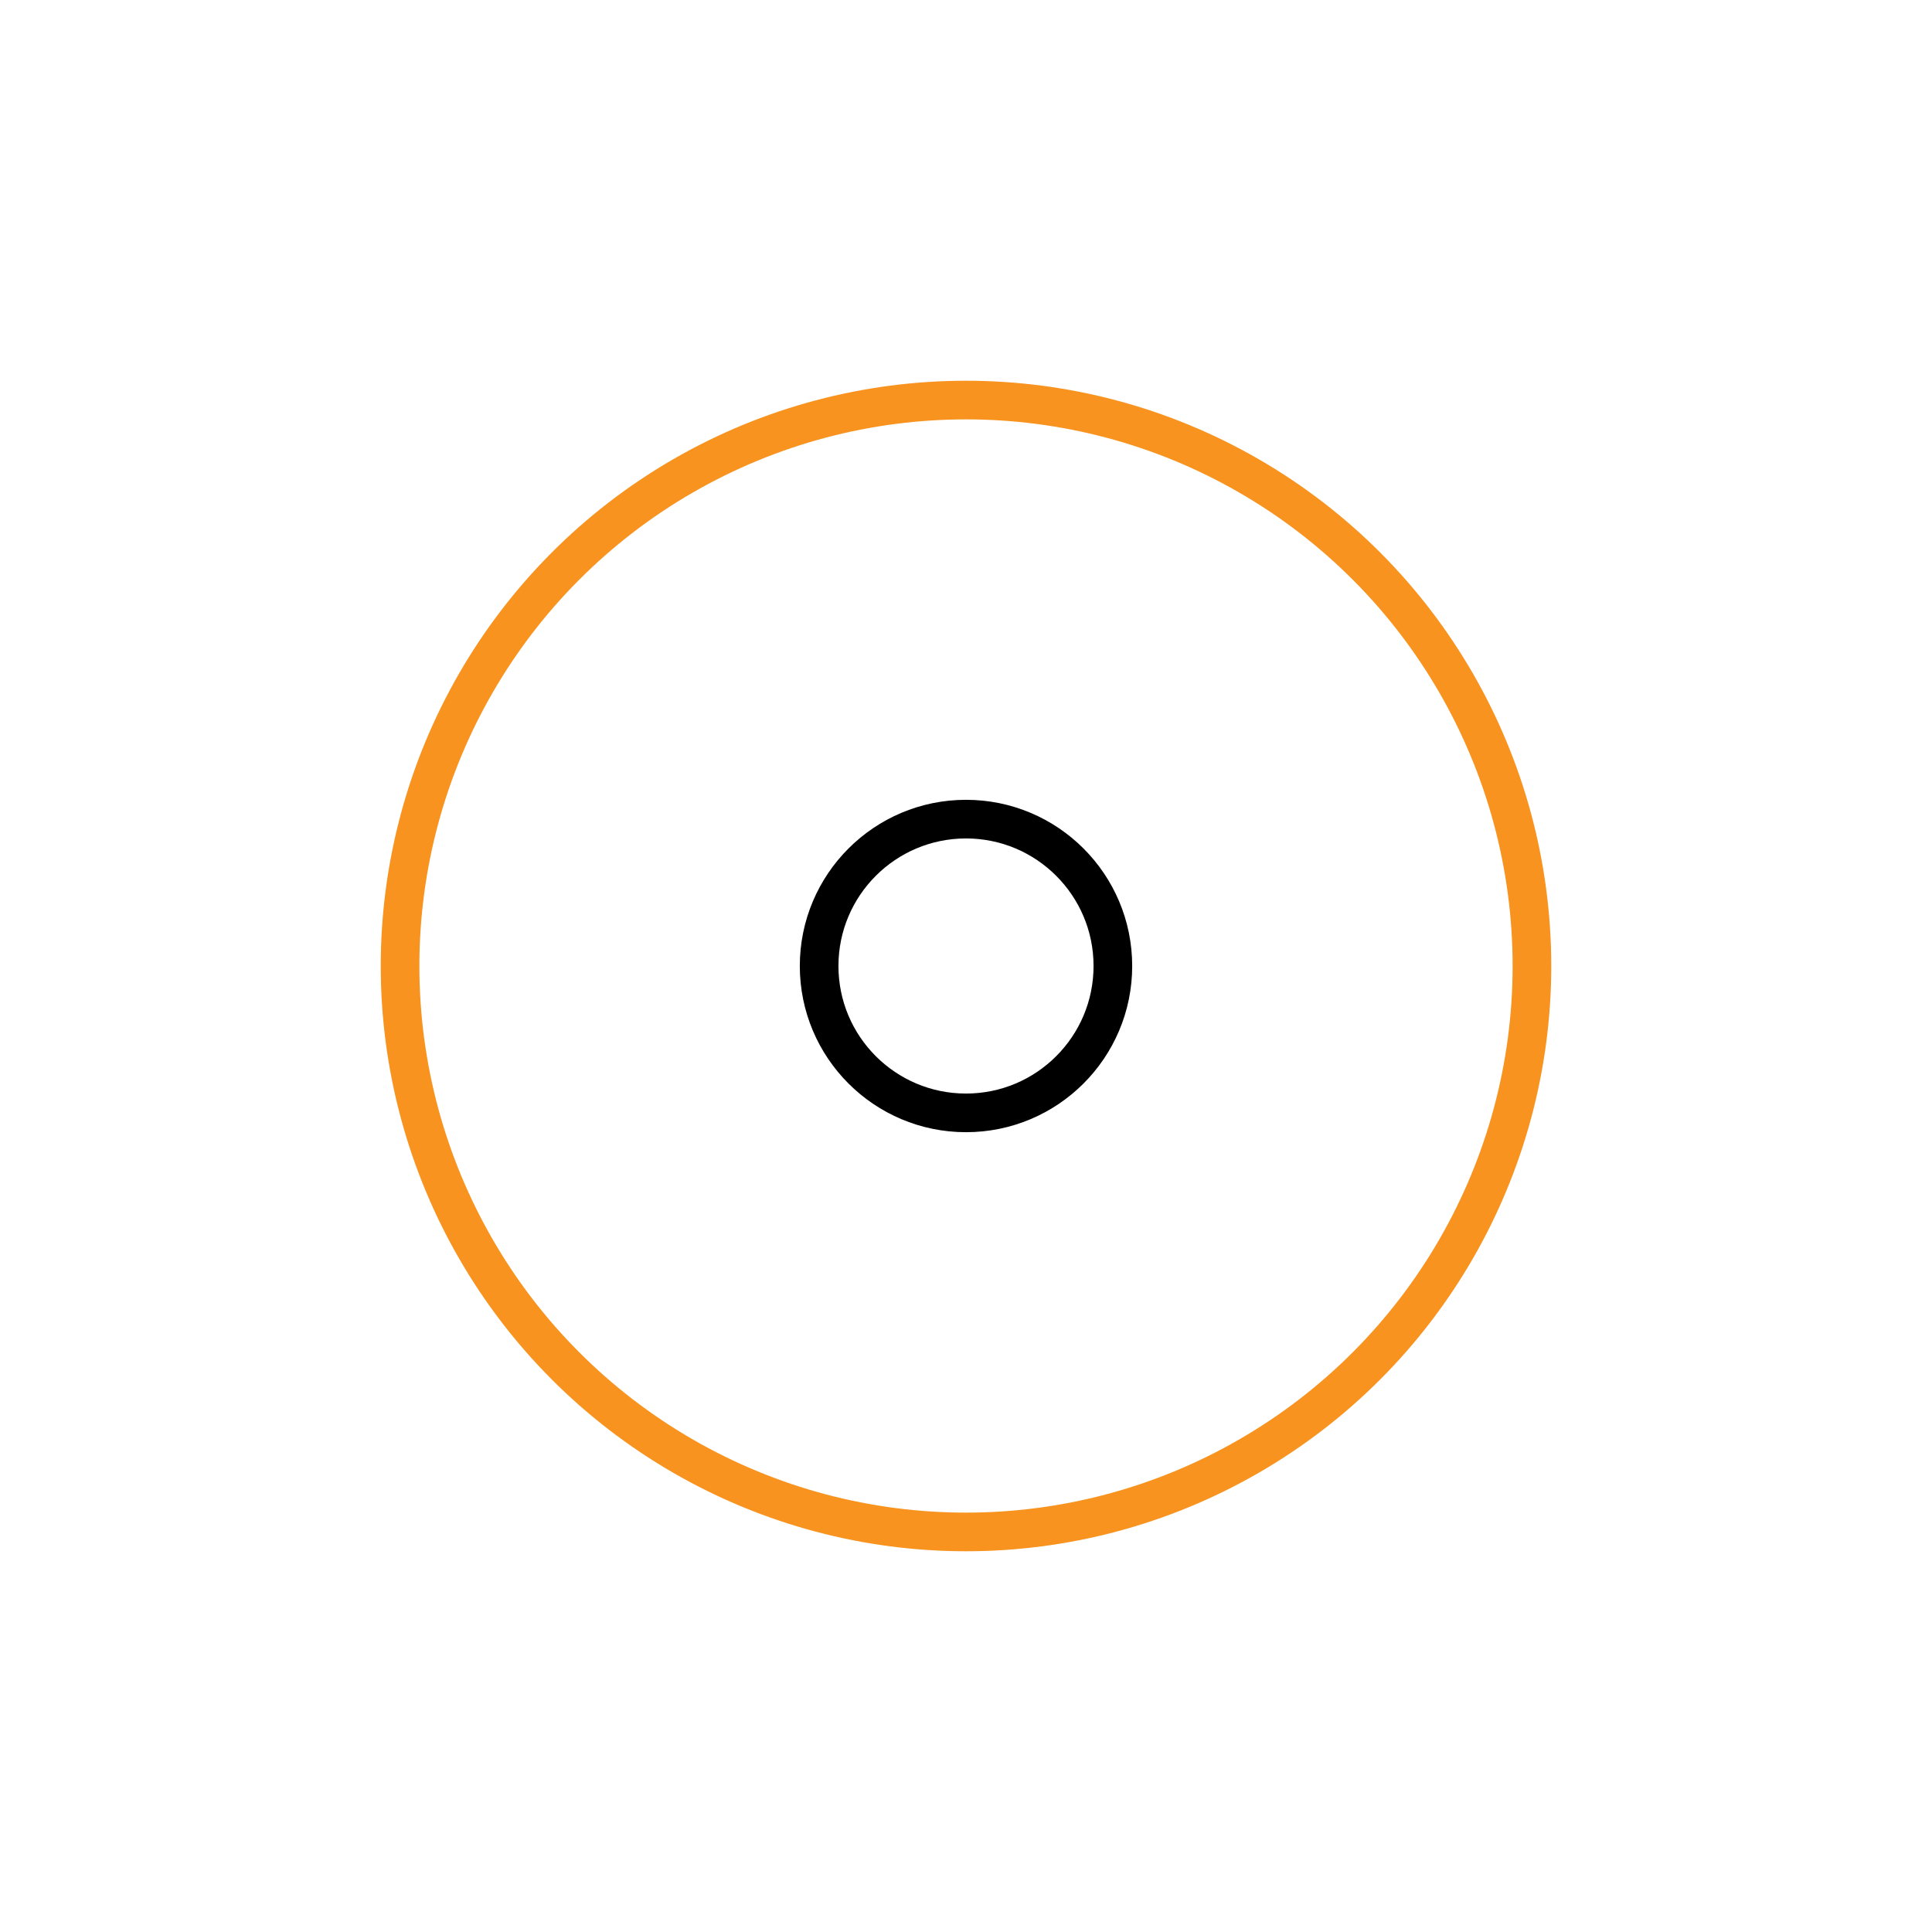 <?xml version="1.0" encoding="utf-8"?>
<svg xmlns="http://www.w3.org/2000/svg" xmlns:xlink="http://www.w3.org/1999/xlink" style="margin: auto; background: none; display: block; shape-rendering: auto;" width="200px" height="200px" viewBox="0 0 100 100" preserveAspectRatio="xMidYMid">
<circle cx="50" cy="50" r="29.293" fill="none" stroke="#f8931f" stroke-width="2">
  <animate attributeName="r" repeatCount="indefinite" dur="0.84s" values="0;40" keyTimes="0;1" keySplines="0 0.2 0.8 1" calcMode="spline" begin="-0.42s"></animate>
  <animate attributeName="opacity" repeatCount="indefinite" dur="0.84s" values="1;0" keyTimes="0;1" keySplines="0.2 0 0.8 1" calcMode="spline" begin="-0.42s"></animate>
</circle>
<circle cx="50" cy="50" r="7.602" fill="none" stroke="#000000" stroke-width="2">
  <animate attributeName="r" repeatCount="indefinite" dur="0.84s" values="0;40" keyTimes="0;1" keySplines="0 0.2 0.8 1" calcMode="spline"></animate>
  <animate attributeName="opacity" repeatCount="indefinite" dur="0.84s" values="1;0" keyTimes="0;1" keySplines="0.2 0 0.8 1" calcMode="spline"></animate>
</circle>
<!-- [ldio] generated by https://loading.io/ --></svg>